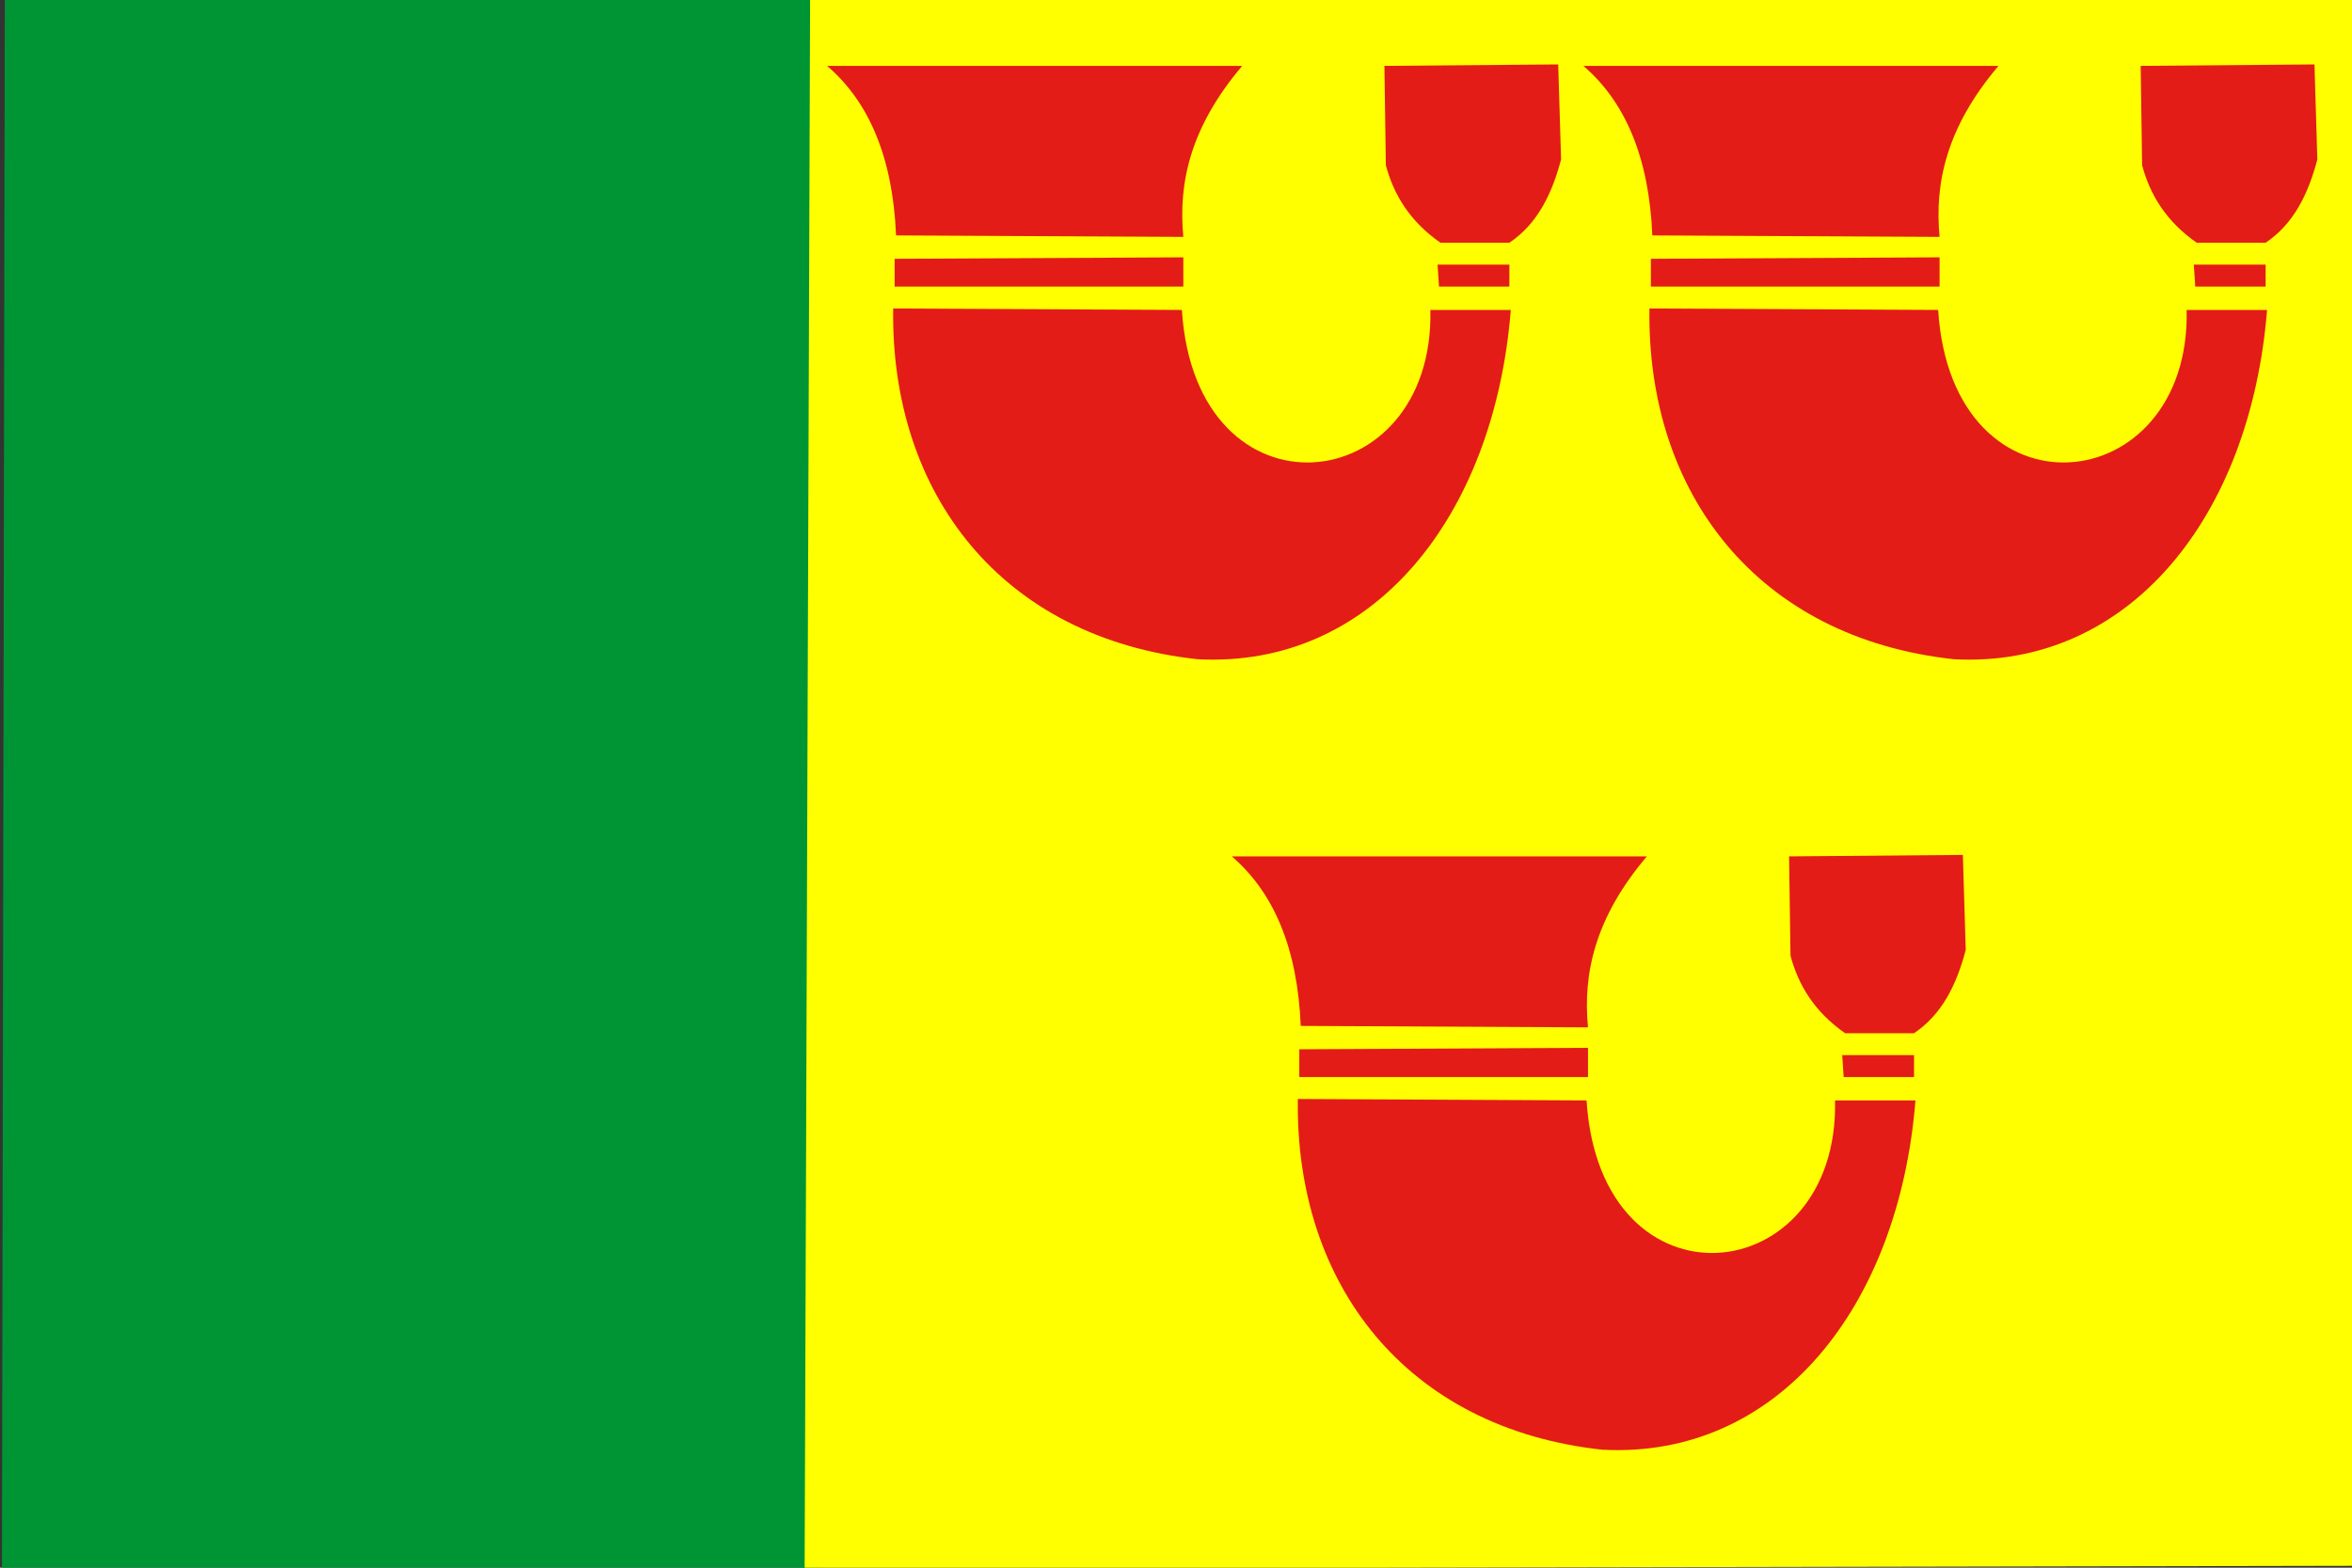 <svg width="600" height="400" viewBox="0 0 600 400" fill="none" xmlns="http://www.w3.org/2000/svg" xmlns:cgf="https://coding.garden/flags"><rect x="0" y="0" width="600" height="400" fill="#333333" stroke="none"/><g clip-path="url(#clip0_1_5141)">
<path d="M1.23 -0.175L0.498 400.773L209.35 400.019V-0.175H1.23V-0.175Z" fill="#009534" stroke="black" stroke-width="0.007"/>
<path d="M206.657 -0.069L205.265 400.275L601.97 399.522V-0.069H206.657V-0.069Z" fill="#FFFF00" stroke="black" stroke-width="0.009"/>
<path d="M211 16.811C221.601 25.924 227.754 40.018 228.587 60.067L301.869 60.439C300.561 46.754 303.599 32.478 316.891 16.811H211V16.811Z" fill="#E31C18" stroke="black" stroke-width="0.007"/>
<path d="M228.221 66.033V73.118H301.869V65.66L228.221 66.033V66.033Z" fill="#E31C18" stroke="black" stroke-width="0.007"/>
<path d="M301.502 79.084C305.003 134.092 365.985 127.774 364.891 79.084H385.41C381.147 132.083 350.086 170.563 305.533 168.204C255.463 162.791 227.14 125.919 227.855 78.711L301.502 79.084V79.084Z" fill="#E31C18" stroke="black" stroke-width="0.007"/>
<path d="M366.723 67.524L367.089 73.118H385.043V67.524H366.723Z" fill="#E31C18" stroke="black" stroke-width="0.007"/>
<path d="M353.166 16.811L353.532 42.168C355.542 49.648 359.596 56.435 367.456 61.931H385.043C392.22 57.109 395.921 49.458 398.234 40.676L397.501 16.439L353.166 16.811V16.811Z" fill="#E31C18" stroke="black" stroke-width="0.007"/>
<path d="M403.924 16.811C414.526 25.924 420.679 40.018 421.511 60.066L494.793 60.439C493.485 46.754 496.524 32.478 509.816 16.811H403.924V16.811Z" fill="#E31C18" stroke="black" stroke-width="0.007"/>
<path d="M421.145 66.033V73.118H494.793V65.66L421.145 66.033V66.033Z" fill="#E31C18" stroke="black" stroke-width="0.007"/>
<path d="M494.426 79.084C497.927 134.092 558.909 127.774 557.815 79.084H578.334C574.071 132.083 543.01 170.563 498.457 168.204C448.387 162.791 420.063 125.919 420.778 78.711L494.426 79.084V79.084Z" fill="#E31C18" stroke="black" stroke-width="0.007"/>
<path d="M559.647 67.524L560.013 73.118H577.967V67.524H559.647Z" fill="#E31C18" stroke="black" stroke-width="0.007"/>
<path d="M546.09 16.811L546.456 42.168C548.466 49.648 552.52 56.435 560.38 61.931H577.967C585.144 57.109 588.845 49.458 591.158 40.676L590.425 16.439L546.09 16.811V16.811Z" fill="#E31C18" stroke="black" stroke-width="0.007"/>
<path d="M314.231 218.507C324.833 227.62 330.986 241.713 331.819 261.762L405.1 262.135C403.792 248.449 406.831 234.174 420.123 218.507H314.231V218.507Z" fill="#E31C18" stroke="black" stroke-width="0.007"/>
<path d="M331.452 267.727V274.812H405.1V267.354L331.452 267.727Z" fill="#E31C18" stroke="black" stroke-width="0.007"/>
<path d="M404.733 280.779C408.234 335.787 469.216 329.47 468.122 280.779H488.641C484.378 333.779 453.317 372.259 408.764 369.899C358.694 364.486 330.371 327.615 331.085 280.406L404.733 280.779Z" fill="#E31C18" stroke="black" stroke-width="0.007"/>
<path d="M469.954 269.22L470.32 274.813H488.274V269.22H469.954V269.22Z" fill="#E31C18" stroke="black" stroke-width="0.007"/>
<path d="M456.397 218.507L456.763 243.863C458.773 251.343 462.827 258.13 470.687 263.626H488.274C495.451 258.805 499.152 251.153 501.465 242.372L500.732 218.134L456.397 218.507V218.507Z" fill="#E31C18" stroke="black" stroke-width="0.007"/>
</g>
<defs>
<clipPath id="clip0_1_5141">
<rect width="600" height="400" fill="white"/>
</clipPath>
</defs>
</svg>
